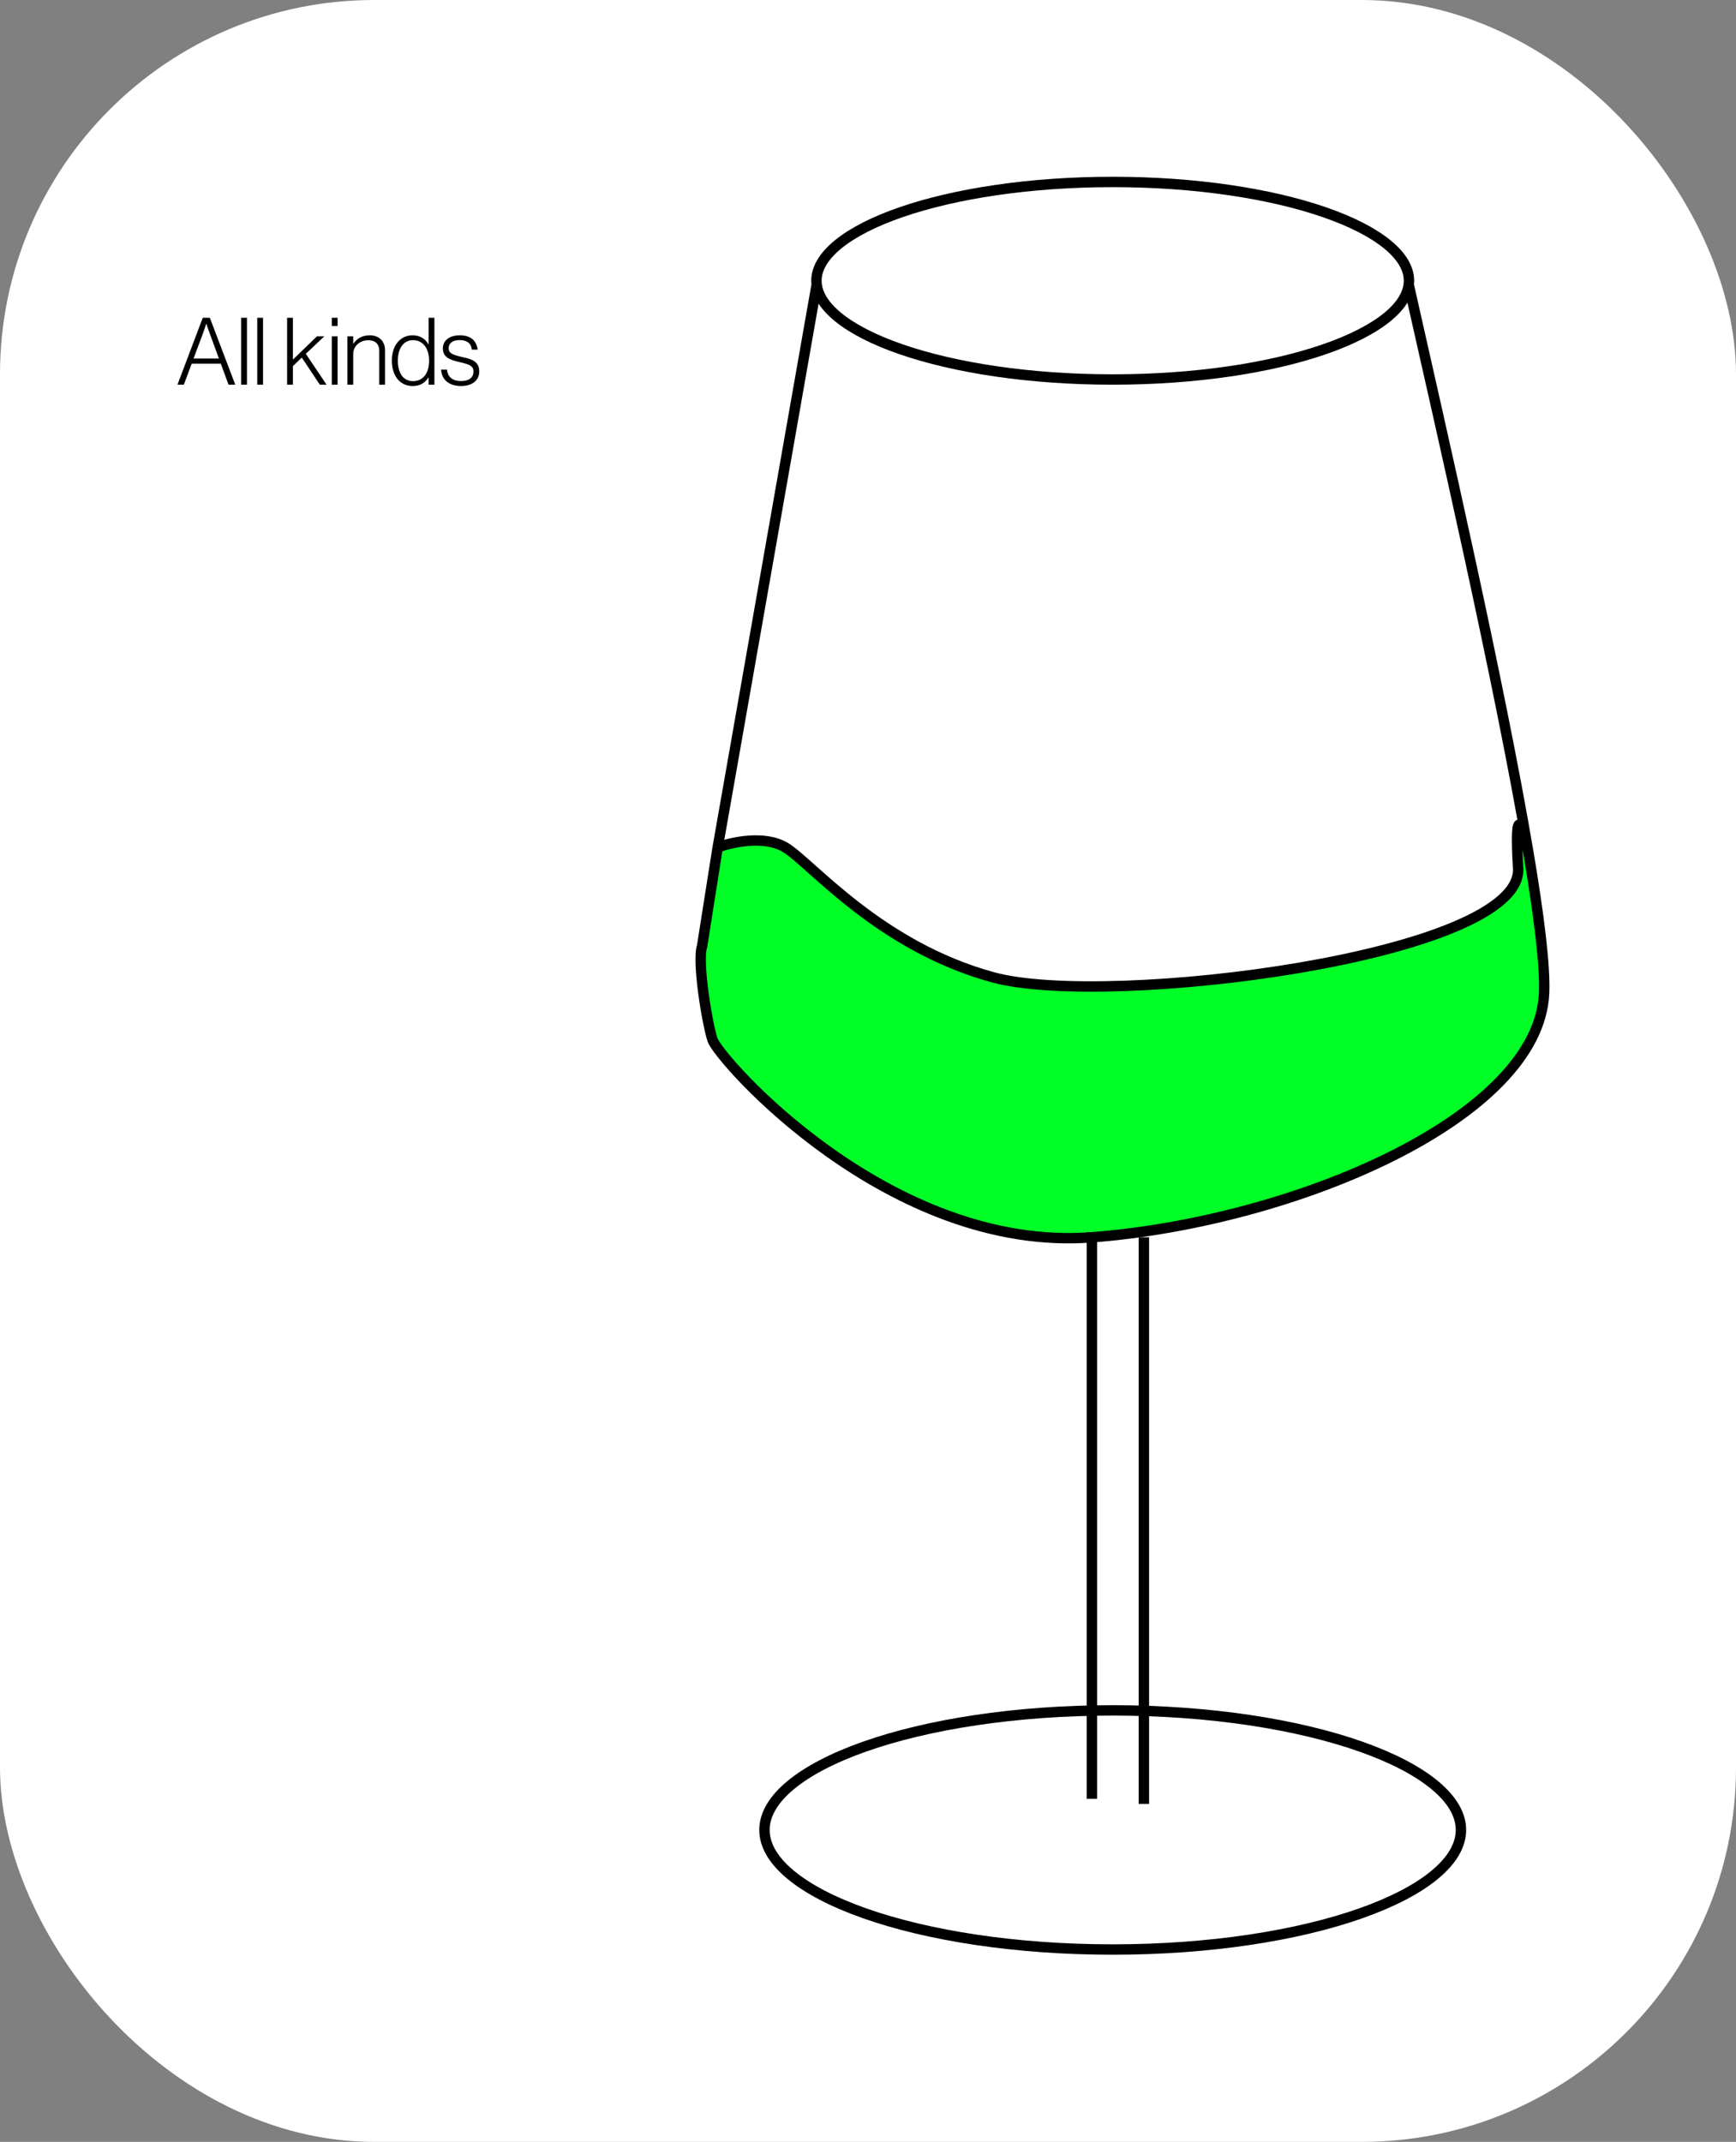 <svg width="167" height="206" viewBox="0 0 167 206" fill="none" xmlns="http://www.w3.org/2000/svg">
<rect x="0" y="0" width="167" height="206" fill="#808080" stroke="none"/>
<rect width="167" height="206" rx="36" fill="white"/>
<path d="M17.072 37L19.502 30.565H20.186L22.634 37H21.986L21.239 34.975H18.44L17.684 37H17.072ZM18.62 34.48H21.059L20.177 32.077C20.042 31.717 19.853 31.141 19.853 31.141H19.835C19.835 31.141 19.664 31.69 19.52 32.077L18.62 34.48ZM23.199 37V30.565H23.757V37H23.199ZM24.746 37V30.565H25.304V37H24.746ZM27.619 37V30.565H28.177V34.588L30.49 32.347H31.201L29.419 34.03L31.417 37H30.769L29.032 34.39L28.177 35.209V37H27.619ZM31.918 37V32.347H32.476V37H31.918ZM31.918 31.357V30.565H32.476V31.357H31.918ZM33.42 37V32.347H33.978V33.058H33.996C34.311 32.59 34.815 32.248 35.553 32.248C36.417 32.248 37.038 32.761 37.038 33.697V37H36.48V33.751C36.48 33.049 36.075 32.725 35.418 32.725C34.626 32.725 33.978 33.283 33.978 34.048V37H33.42ZM39.702 37.126C38.451 37.126 37.695 36.118 37.695 34.687C37.695 33.139 38.577 32.248 39.684 32.248C40.395 32.248 40.917 32.581 41.214 33.121H41.232V30.565H41.79V37H41.232V36.307H41.214C40.872 36.838 40.404 37.126 39.702 37.126ZM39.72 36.658C40.737 36.658 41.277 35.857 41.277 34.696C41.277 33.553 40.728 32.716 39.72 32.716C38.802 32.716 38.271 33.535 38.271 34.696C38.271 35.785 38.739 36.658 39.72 36.658ZM44.357 37.126C43.115 37.126 42.485 36.451 42.431 35.551H42.998C43.079 36.334 43.619 36.649 44.366 36.649C45.14 36.649 45.545 36.289 45.545 35.749C45.545 35.236 45.257 35.065 44.303 34.849C43.358 34.633 42.602 34.408 42.602 33.508C42.602 32.734 43.268 32.248 44.222 32.248C45.329 32.248 45.842 32.806 45.95 33.625H45.392C45.329 33.022 44.915 32.707 44.222 32.707C43.502 32.707 43.16 33.049 43.16 33.481C43.16 34.012 43.601 34.138 44.492 34.345C45.428 34.543 46.103 34.777 46.103 35.74C46.103 36.568 45.437 37.126 44.357 37.126Z" fill="black"/>
<path d="M140.54 176C140.54 177.45 139.709 178.901 138.048 180.287C136.39 181.671 133.961 182.939 130.915 184.014C124.829 186.162 116.388 187.5 107.04 187.5C97.692 187.5 89.251 186.162 83.165 184.014C80.119 182.939 77.69 181.671 76.032 180.287C74.371 178.901 73.54 177.45 73.54 176C73.54 174.55 74.371 173.099 76.032 171.713C77.69 170.329 80.119 169.061 83.165 167.986C89.251 165.838 97.692 164.5 107.04 164.5C116.388 164.5 124.829 165.838 130.915 167.986C133.961 169.061 136.39 170.329 138.048 171.713C139.709 173.099 140.54 174.55 140.54 176Z" stroke="black"/>
<path d="M135.54 27C135.54 28.169 134.854 29.356 133.445 30.505C132.04 31.65 129.977 32.704 127.383 33.598C122.2 35.386 115.008 36.5 107.04 36.5C99.072 36.5 91.88 35.386 86.697 33.598C84.103 32.704 82.04 31.65 80.635 30.505C79.226 29.356 78.54 28.169 78.54 27C78.54 25.831 79.226 24.644 80.635 23.495C82.04 22.35 84.103 21.296 86.697 20.402C91.88 18.614 99.072 17.5 107.04 17.5C115.008 17.5 122.2 18.614 127.383 20.402C129.977 21.296 132.04 22.35 133.445 23.495C134.854 24.644 135.54 25.831 135.54 27Z" stroke="black"/>
<path d="M68.541 100C68.042 98.5 67.04 92.5 67.54 91L69.04 81.5C70.373 81 73.54 80.3 75.54 81.5C78.04 83 84.54 91 95.54 94C106.54 97 146.54 92 146.04 83.5C145.64 76.7 146.532 79.667 147.028 82C148.047 88.046 148.649 92.891 148.541 95.5C148.041 107.5 124.541 117.5 105.041 119C85.541 120.5 69.173 101.897 68.541 100Z" fill="#00FF26"/>
<path d="M135.541 27.5C138.575 40.973 144.297 65.796 147.028 82M69.04 81.5L67.54 91C67.04 92.5 68.042 98.5 68.541 100C69.173 101.897 85.541 120.5 105.041 119C124.541 117.5 148.041 107.5 148.541 95.5C148.649 92.891 148.047 88.046 147.028 82M69.04 81.5C70.373 81 73.54 80.3 75.54 81.5C78.04 83 84.54 91 95.54 94C106.54 97 146.54 92 146.04 83.5C145.64 76.7 146.532 79.667 147.028 82M69.04 81.5L78.54 27.5" stroke="black"/>
<path d="M105.04 173V118.5" stroke="black"/>
<path d="M110.04 173.5V119" stroke="black"/>
</svg>
